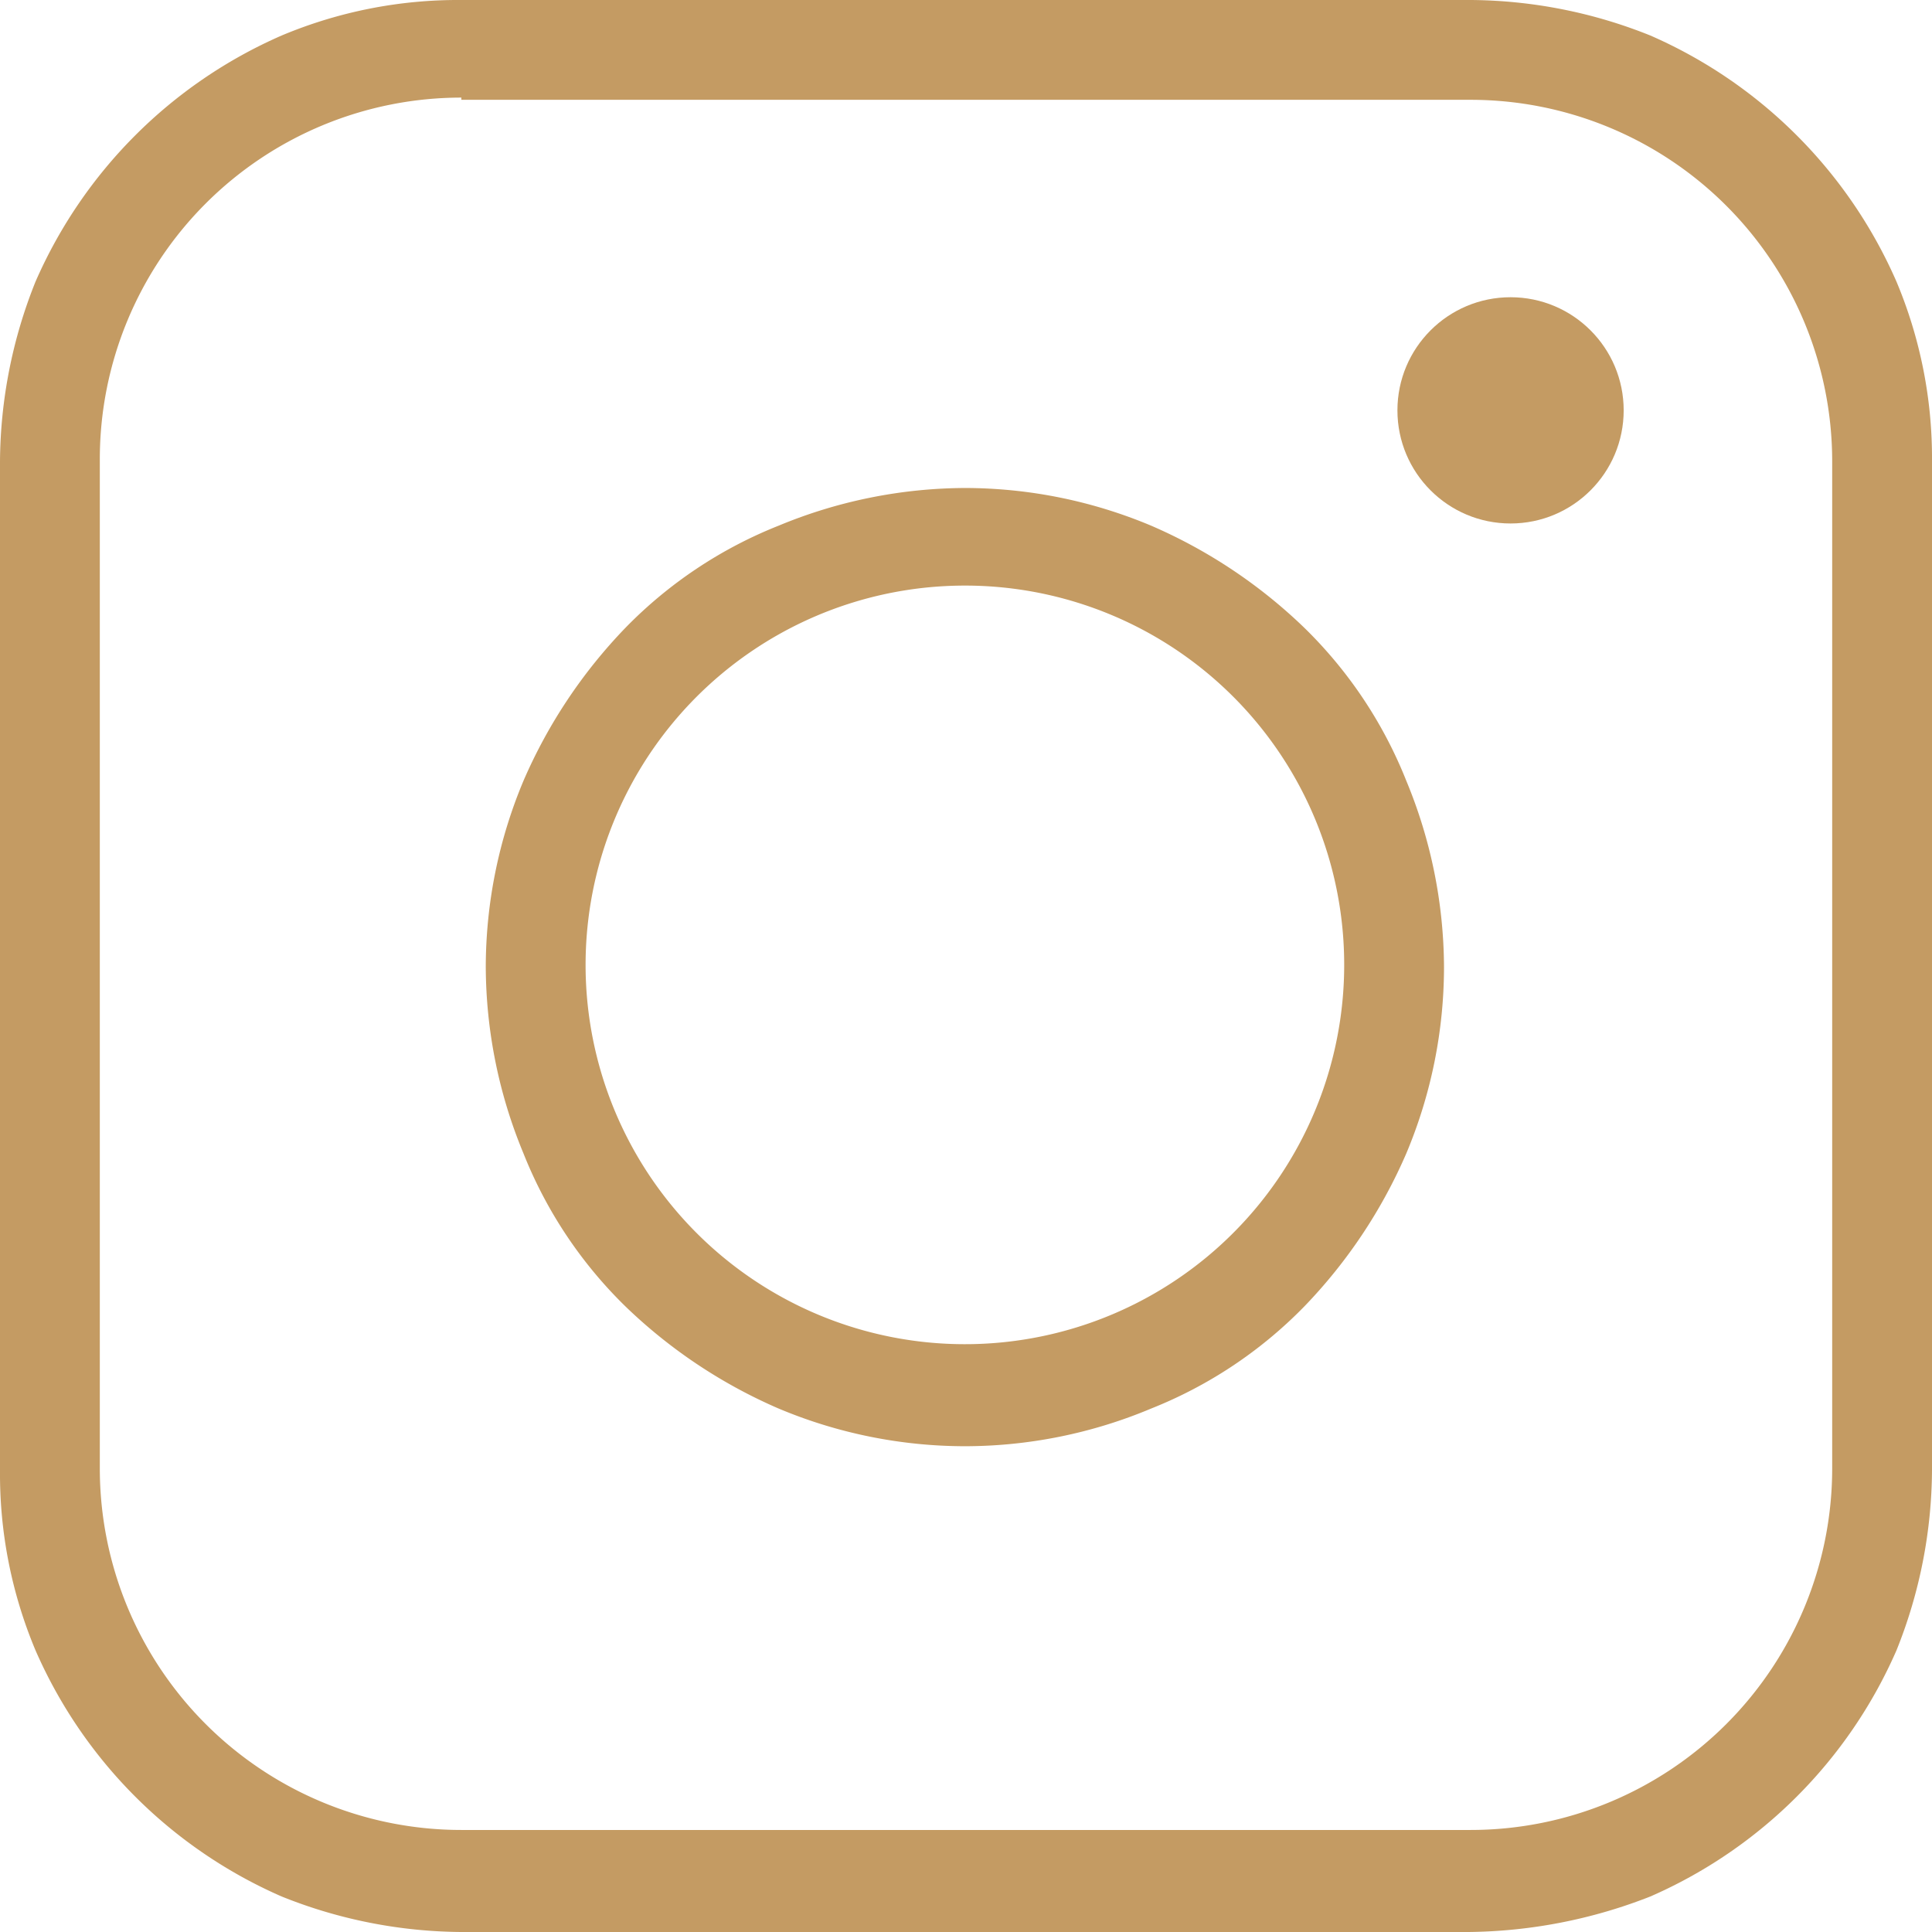 <svg _ngcontent-awi-c20="" version="1.0" xmlns="http://www.w3.org/2000/svg" height="100%" width="100%" preserveAspectRatio="xMidYMid meet" class="svgDynamic" viewBox="0 0 87.1 87.1" fill="#c49b63"><path _ngcontent-awi-c20="" d="M122.7,143.6H77.3a22.06,22.06,0,0,1-8.1-1.6,21.49,21.49,0,0,1-11.1-11.1,20.54,20.54,0,0,1-1.6-8.1V77.3a22.06,22.06,0,0,1,1.6-8.1A21.49,21.49,0,0,1,69.2,58.1a20.54,20.54,0,0,1,8.1-1.6h45.5a22.06,22.06,0,0,1,8.1,1.6A21.49,21.49,0,0,1,142,69.2a20.54,20.54,0,0,1,1.6,8.1v45.5a22.06,22.06,0,0,1-1.6,8.1A21.49,21.49,0,0,1,130.9,142,23,23,0,0,1,122.7,143.6ZM77.3,60.9A16.3,16.3,0,0,0,61,77.2v45.5A16.3,16.3,0,0,0,77.3,139h45.5a16.3,16.3,0,0,0,16.3-16.3V77.3A16.3,16.3,0,0,0,122.8,61H77.3Z" transform="translate(-56.5 -56.5)"></path><path _ngcontent-awi-c20="" d="M100,121.7a21.73,21.73,0,0,1-8.4-1.7,23.15,23.15,0,0,1-6.9-4.6,19.9,19.9,0,0,1-4.6-6.9,22.11,22.11,0,0,1-1.7-8.4,21.73,21.73,0,0,1,1.7-8.4,23.15,23.15,0,0,1,4.6-6.9,19.9,19.9,0,0,1,6.9-4.6,22.11,22.11,0,0,1,8.4-1.7,21.73,21.73,0,0,1,8.4,1.7,23.15,23.15,0,0,1,6.9,4.6,19.9,19.9,0,0,1,4.6,6.9,22.11,22.11,0,0,1,1.7,8.4,21.73,21.73,0,0,1-1.7,8.4,23.15,23.15,0,0,1-4.6,6.9,19.9,19.9,0,0,1-6.9,4.6A21.73,21.73,0,0,1,100,121.7Zm0-38.8A17.1,17.1,0,1,0,117.1,100,17.09,17.09,0,0,0,100,82.9Z" transform="translate(-56.5 -56.5)"></path><!----><circle _ngcontent-awi-c20="" cx="68.1" cy="18.5" r="5.1"></circle><!----><!----><!----></svg>